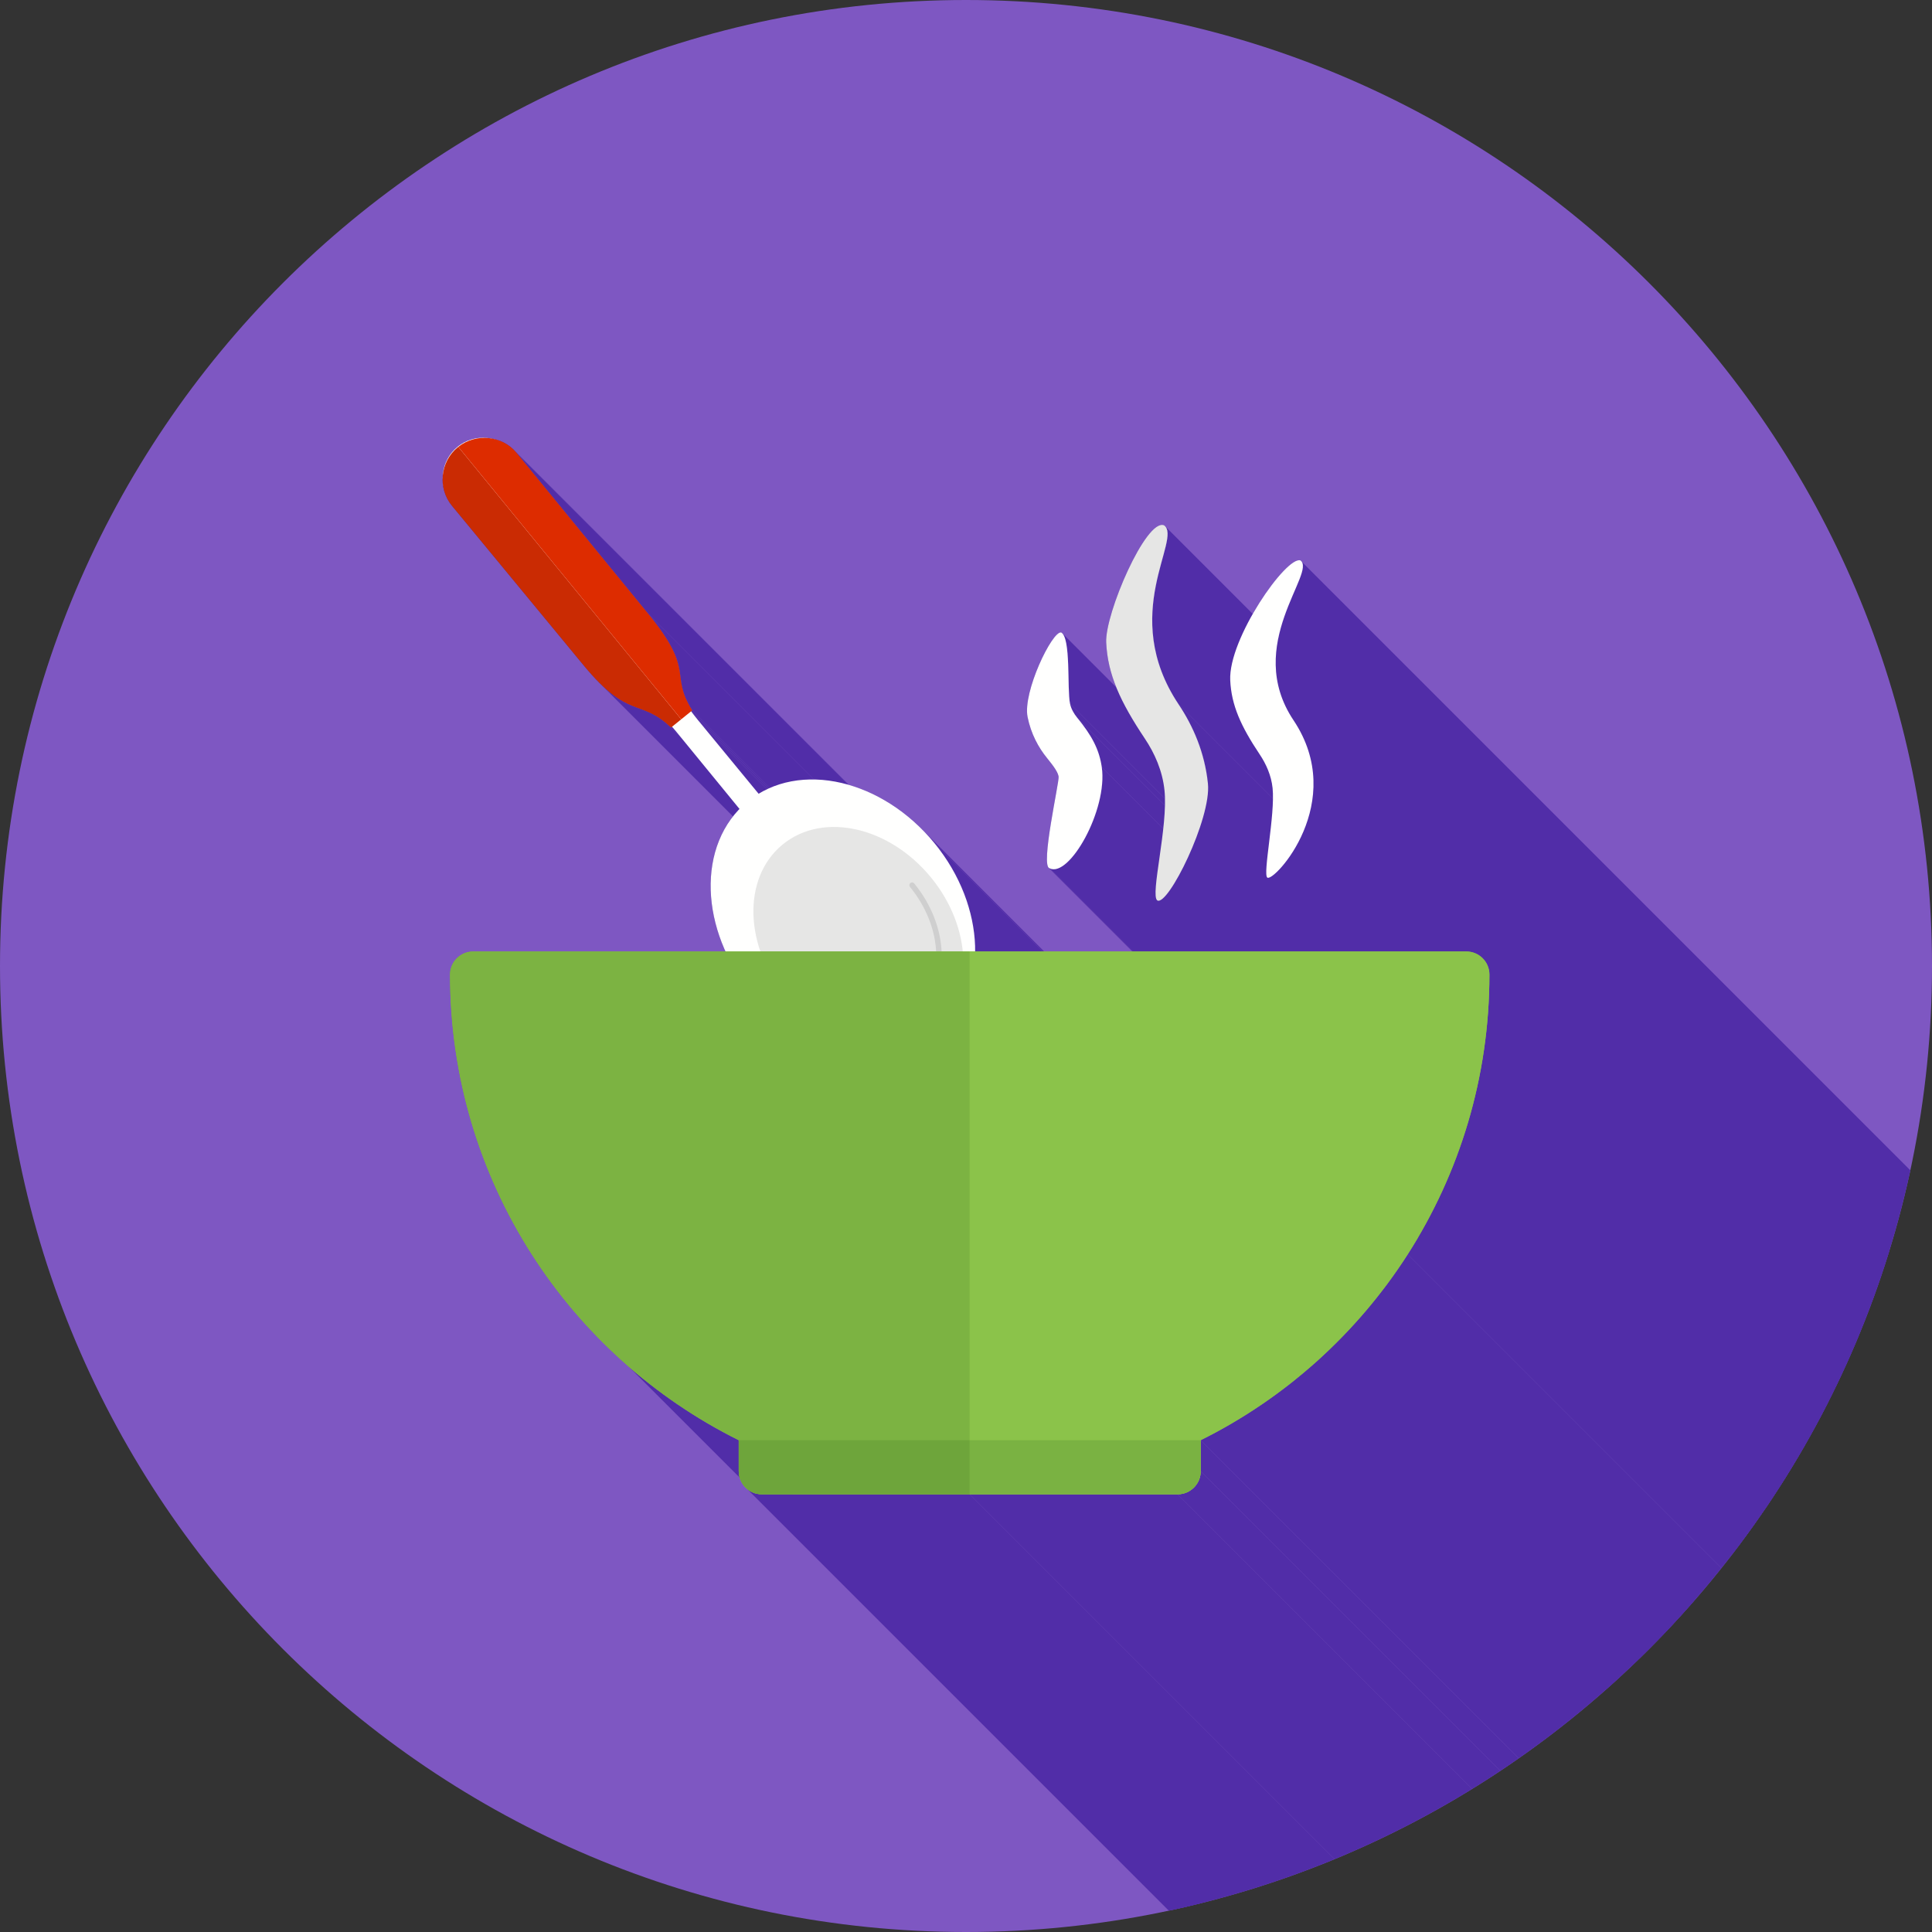 <?xml version="1.0" encoding="UTF-8"?>
<!DOCTYPE svg PUBLIC "-//W3C//DTD SVG 1.1//EN" "http://www.w3.org/Graphics/SVG/1.1/DTD/svg11.dtd">
<!-- Creator: CorelDRAW -->
<svg xmlns="http://www.w3.org/2000/svg" xml:space="preserve" width="2048px" height="2048px" style="shape-rendering:geometricPrecision; text-rendering:geometricPrecision; image-rendering:optimizeQuality; fill-rule:evenodd; clip-rule:evenodd"
viewBox="0 0 2048 2048"
 xmlns:xlink="http://www.w3.org/1999/xlink">
 <rect x="0" y="0" width="2048" height="2048" fill="#333333" stroke="none"/>
 <defs>
  <style type="text/css">
   <![CDATA[
    .fil2 {fill:none}
    .fil1 {fill:#512DA8}
    .fil11 {fill:#6EA53B}
    .fil12 {fill:#7AB242}
    .fil9 {fill:#7CB342}
    .fil0 {fill:#7E57C2}
    .fil10 {fill:#8BC34A}
    .fil5 {fill:#CA2B03}
    .fil6 {fill:#DD2C00}
    .fil8 {fill:#8BC34A;fill-rule:nonzero}
    .fil7 {fill:#CFCFCF;fill-rule:nonzero}
    .fil4 {fill:#E6E6E5;fill-rule:nonzero}
    .fil3 {fill:#FFFFFE;fill-rule:nonzero}
   ]]>
  </style>
   <clipPath id="id0">
    <path d="M1024 -0.001c565.541,0 1024,458.461 1024,1024 0,565.541 -458.461,1024 -1024,1024 -565.541,0 -1024,-458.461 -1024,-1024 0,-565.541 458.461,-1024 1024,-1024z"/>
   </clipPath>
 </defs>
 <g id="Layer_x0020_1">
  <path class="fil0" d="M1024 -0.001c565.541,0 1024,458.461 1024,1024 0,565.541 -458.461,1024 -1024,1024 -565.541,0 -1024,-458.461 -1024,-1024 0,-565.541 458.461,-1024 1024,-1024z"/>
  <g style="clip-path:url(#id0)">
   <g id="_517129624">
    <g>
     <path id="_4980812001" class="fil1" d="M1620.81 1609.5l0 0zm-1135.88 -1135.88l0 0z"/>
     <polygon id="_498081776" class="fil1" points="1235.52,558.308 2371.4,1694.19 2372.55,1696.08 2373.25,1698.35 2373.56,1700.97 2373.51,1703.94 2373.15,1707.25 2372.51,1710.89 2371.63,1714.85 2370.56,1719.12 2369.34,1723.7 2368,1728.57 2366.59,1733.73 2365.15,1739.16 2363.71,1744.86 2362.33,1750.82 2361.03,1757.02 2359.86,1763.47 2358.86,1770.14 2358.07,1777.04 2357.53,1784.15 2357.28,1791.46 2357.37,1798.96 2357.82,1806.65 2358.69,1814.52 2360.01,1822.55 2361.83,1830.74 2364.17,1839.07 2367.09,1847.55 2370.63,1856.15 2374.82,1864.88 2379.71,1873.71 2385.33,1882.65 1249.45,746.768 1243.82,737.829 1238.94,728.993 1234.75,720.269 1231.21,711.664 1228.29,703.19 1225.94,694.854 1224.13,686.666 1222.81,678.635 1221.94,670.771 1221.49,663.081 1221.4,655.576 1221.65,648.265 1222.19,641.157 1222.98,634.261 1223.98,627.585 1225.15,621.14 1226.45,614.934 1227.83,608.977 1229.27,603.278 1230.71,597.845 1232.12,592.688 1233.46,587.816 1234.68,583.238 1235.75,578.965 1236.62,575.004 1237.26,571.363 1237.63,568.054 1237.68,565.085 1237.37,562.464 1236.66,560.202 "/>
     <polygon id="_498081752" class="fil1" points="1125.84,671.086 2261.72,1806.97 2262.57,1807.91 2263.35,1809.11 2264.06,1810.54 2264.69,1812.18 2265.26,1814.03 2265.76,1816.07 2266.21,1818.28 2266.6,1820.64 2266.94,1823.15 2267.24,1825.77 2267.49,1828.51 2267.71,1831.33 2267.9,1834.24 2268.05,1837.2 2268.18,1840.21 2268.29,1843.25 2268.38,1846.3 2268.45,1849.35 2268.52,1852.39 2268.58,1855.38 2268.65,1858.33 2268.71,1861.22 2268.78,1864.02 2268.87,1866.72 2268.97,1869.31 2269.09,1871.78 2269.23,1874.1 2269.4,1876.26 2269.6,1878.24 2269.84,1880.03 2270.12,1881.62 1134.24,745.737 1133.96,744.152 1133.72,742.359 1133.52,740.376 1133.35,738.216 1133.2,735.896 1133.09,733.432 1132.99,730.84 1132.9,728.135 1132.83,725.333 1132.77,722.45 1132.7,719.501 1132.64,716.503 1132.57,713.471 1132.49,710.422 1132.4,707.369 1132.3,704.33 1132.17,701.32 1132.01,698.356 1131.83,695.453 1131.61,692.625 1131.36,689.89 1131.06,687.263 1130.72,684.76 1130.33,682.397 1129.88,680.189 1129.37,678.152 1128.81,676.302 1128.17,674.654 1127.47,673.225 1126.69,672.031 "/>
     <polygon id="_498081152" class="fil1" points="712.39,770.365 1848.27,1906.25 1847.18,1907.13 711.302,771.245 "/>
     <polygon id="_498081248" class="fil1" points="1272.79,1526.63 2408.67,2662.52 2408.67,2662.54 1272.79,1526.66 "/>
     <polygon id="_498082016" class="fil1" points="1272.79,1526.66 2408.67,2662.54 2408.67,2695.4 1272.79,1559.52 "/>
     <polygon id="_498082280" class="fil1" points="1272.79,1559.52 2408.67,2695.4 2408.54,2697.9 2408.17,2700.33 2407.57,2702.68 2406.75,2704.93 2405.71,2707.07 2404.49,2709.09 2403.08,2710.97 2401.5,2712.71 2399.76,2714.29 2397.87,2715.7 2395.85,2716.93 2393.71,2717.96 2391.47,2718.78 2389.12,2719.39 2386.69,2719.76 2384.18,2719.88 1248.3,1584 1250.81,1583.87 1253.24,1583.5 1255.58,1582.9 1257.83,1582.08 1259.97,1581.04 1261.99,1579.82 1263.88,1578.41 1265.62,1576.83 1267.2,1575.09 1268.61,1573.2 1269.83,1571.19 1270.86,1569.05 1271.69,1566.8 1272.29,1564.45 1272.66,1562.02 "/>
     <polygon id="_498081824" class="fil1" points="1248.3,1584 2384.18,2719.88 2163.83,2719.88 1027.94,1584 "/>
     <polygon id="_498082136" class="fil1" points="783.102,1526.63 1918.98,2662.52 1910.6,2658.26 1902.31,2653.87 1894.1,2649.34 1885.97,2644.68 1877.94,2639.88 1869.99,2634.95 1862.13,2629.9 1854.36,2624.71 1846.69,2619.4 1839.12,2613.96 1831.64,2608.39 1824.25,2602.71 1816.97,2596.9 1809.79,2590.97 1802.71,2584.92 666.831,1449.04 673.909,1455.09 681.09,1461.01 688.373,1466.82 695.755,1472.51 703.235,1478.07 710.812,1483.51 718.483,1488.83 726.249,1494.01 734.106,1499.07 742.055,1504 750.093,1508.8 758.218,1513.46 766.429,1517.99 774.723,1522.38 "/>
     <polygon id="_498081944" class="fil1" points="807.586,1584 1943.47,2719.88 1940.96,2719.76 1938.53,2719.39 1936.19,2718.78 1933.94,2717.96 1931.8,2716.93 1929.78,2715.7 1927.89,2714.29 792.012,1578.41 793.897,1579.82 795.916,1581.04 798.056,1582.08 800.305,1582.9 802.652,1583.5 805.083,1583.87 "/>
     <polygon id="_498082064" class="fil1" points="1027.94,1584 2163.83,2719.88 1943.47,2719.88 807.586,1584 "/>
     <polygon id="_498082112" class="fil1" points="711.302,771.245 1847.18,1907.13 1844.15,1904.34 1841.24,1901.85 1838.43,1899.64 1835.72,1897.67 1833.09,1895.93 1830.53,1894.39 1828.04,1893.02 1825.59,1891.79 1823.19,1890.69 1820.81,1889.69 1818.46,1888.76 1816.11,1887.87 1813.76,1887.01 1811.4,1886.14 1809.01,1885.24 1806.58,1884.29 1804.12,1883.26 1801.59,1882.12 1799,1880.85 1796.33,1879.42 1793.57,1877.81 1790.71,1875.99 1787.75,1873.94 1784.66,1871.63 1781.44,1869.04 1778.08,1866.14 1774.56,1862.91 1770.88,1859.32 634.999,723.434 638.678,727.027 642.194,730.261 645.557,733.16 648.776,735.752 651.865,738.058 654.833,740.109 657.691,741.925 660.449,743.535 663.119,744.963 665.711,746.234 668.236,747.374 670.704,748.407 673.127,749.362 675.514,750.259 677.879,751.129 680.229,751.992 682.576,752.878 684.932,753.808 687.306,754.811 689.711,755.912 692.156,757.133 694.652,758.503 697.21,760.047 699.839,761.788 702.553,763.753 705.361,765.968 708.273,768.456 "/>
     <polygon id="_498082400" class="fil1" points="544.369,476.548 1680.25,1612.43 1681.8,1614.03 1683.26,1615.73 547.383,479.849 545.915,478.151 "/>
     <polygon id="_498082088" class="fil1" points="547.383,479.849 1683.26,1615.73 1823.05,1786.55 687.169,650.669 "/>
     <polygon id="_498082520" class="fil1" points="687.169,650.669 1823.05,1786.55 1827.58,1792.19 1831.67,1797.49 1835.34,1802.47 1838.62,1807.15 1841.53,1811.54 1844.09,1815.66 1846.34,1819.53 1848.29,1823.18 1849.96,1826.61 1851.39,1829.84 1852.6,1832.9 1853.61,1835.81 1854.45,1838.57 1855.13,1841.22 1855.69,1843.76 1856.15,1846.21 1856.53,1848.6 1856.86,1850.94 1857.17,1853.26 1857.47,1855.56 1857.79,1857.86 1858.15,1860.2 1858.59,1862.57 1859.12,1865.01 1859.77,1867.53 1860.56,1870.15 1861.52,1872.88 1862.67,1875.75 1864.03,1878.77 1865.64,1881.96 1867.51,1885.34 1869.67,1888.93 733.792,753.049 731.632,749.46 729.76,746.078 728.154,742.886 726.787,739.864 725.638,736.997 724.679,734.264 723.888,731.647 723.239,729.129 722.709,726.692 722.273,724.315 721.907,721.982 721.587,719.675 721.287,717.374 720.983,715.061 720.653,712.719 720.27,710.33 719.81,707.873 719.251,705.334 718.564,702.69 717.729,699.925 716.721,697.022 715.514,693.962 714.083,690.725 712.406,687.295 710.457,683.651 708.213,679.777 705.649,675.655 702.739,671.265 699.461,666.59 695.79,661.61 691.7,656.31 "/>
     <polygon id="_498082568" class="fil1" points="733.792,753.049 1869.67,1888.93 1868.48,1889.9 732.597,754.016 "/>
     <polygon id="_498083312" class="fil1" points="732.597,754.016 1868.48,1889.9 1869.31,1891.02 1870.18,1892.16 1871.06,1893.32 1871.98,1894.5 1872.92,1895.7 1873.89,1896.92 1874.89,1898.16 1875.91,1899.42 740.032,763.541 739.006,762.279 738.009,761.039 737.039,759.819 736.097,758.62 735.182,757.44 734.294,756.279 733.433,755.138 "/>
     <polygon id="_498083000" class="fil1" points="740.032,763.541 1875.91,1899.42 1940,1977.3 804.122,841.416 "/>
     <polygon id="_498082616" class="fil1" points="977.12,878.904 2113,2014.79 2115.77,2017.62 2118.51,2020.53 2121.2,2023.51 2123.84,2026.55 2126.44,2029.67 990.561,893.783 987.961,890.669 985.315,887.624 982.626,884.648 979.893,881.741 "/>
     <polygon id="_498082712" class="fil1" points="990.561,893.783 2126.44,2029.67 2128.98,2032.83 2131.44,2036.03 2133.83,2039.25 2136.14,2042.5 2138.37,2045.78 2140.52,2049.09 2142.6,2052.42 2144.6,2055.77 2146.53,2059.14 2148.38,2062.53 2150.15,2065.93 2151.84,2069.35 2153.46,2072.79 2155,2076.24 2156.47,2079.7 2157.85,2083.16 2159.16,2086.64 2160.4,2090.12 2161.55,2093.61 2162.63,2097.09 2163.63,2100.59 2164.55,2104.08 2165.4,2107.56 2166.16,2111.05 2166.86,2114.53 2167.47,2118 2168,2121.47 2168.46,2124.92 2168.84,2128.37 2169.14,2131.8 2169.37,2135.22 2169.51,2138.62 1033.63,1002.74 1033.48,999.335 1033.26,995.918 1032.96,992.486 1032.58,989.042 1032.12,985.586 1031.59,982.12 1030.97,978.647 1030.28,975.166 1029.52,971.682 1028.67,968.193 1027.75,964.703 1026.75,961.213 1025.67,957.724 1024.51,954.238 1023.28,950.756 1021.97,947.281 1020.59,943.814 1019.12,940.355 1017.58,936.907 1015.96,933.472 1014.27,930.05 1012.5,926.644 1010.65,923.255 1008.72,919.886 1006.72,916.535 1004.64,913.207 1002.49,909.902 1000.26,906.622 997.946,903.369 995.56,900.144 993.099,896.948 "/>
     <polygon id="_498082808" class="fil1" points="1033.63,1002.74 2169.51,2138.62 2169.53,2139.36 2169.55,2140.09 2169.57,2140.83 2169.58,2141.57 2169.58,2142.3 2169.59,2143.04 2169.59,2143.77 2169.58,2144.5 1033.7,1008.62 1033.7,1007.89 1033.7,1007.15 1033.7,1006.42 1033.69,1005.68 1033.68,1004.95 1033.67,1004.21 1033.65,1003.47 "/>
     <polygon id="_498083168" class="fil1" points="1492.22,1329.65 2628.1,2465.53 2623,2473.36 2617.77,2481.09 2612.41,2488.72 2606.93,2496.27 2601.32,2503.71 2595.59,2511.06 2589.74,2518.3 2583.78,2525.45 2577.69,2532.49 2571.49,2539.42 2565.17,2546.25 2558.74,2552.98 2552.2,2559.59 2545.55,2566.09 2538.78,2572.48 2531.92,2578.76 2524.94,2584.92 2517.86,2590.97 2510.68,2596.9 2503.4,2602.71 2496.02,2608.39 2488.54,2613.96 2480.96,2619.4 2473.29,2624.71 2465.52,2629.9 2457.67,2634.95 2449.72,2639.88 2441.68,2644.68 2433.55,2649.34 2425.34,2653.87 2417.05,2658.26 2408.67,2662.52 1272.79,1526.63 1281.17,1522.38 1289.46,1517.99 1297.67,1513.46 1305.8,1508.8 1313.84,1504 1321.78,1499.07 1329.64,1494.01 1337.41,1488.83 1345.08,1483.51 1352.66,1478.07 1360.14,1472.51 1367.52,1466.82 1374.8,1461.01 1381.98,1455.09 1389.06,1449.04 1396.03,1442.88 1402.9,1436.6 1409.66,1430.21 1416.32,1423.71 1422.86,1417.09 1429.29,1410.37 1435.61,1403.54 1441.81,1396.6 1447.9,1389.56 1453.86,1382.42 1459.71,1375.17 1465.44,1367.83 1471.05,1360.38 1476.53,1352.84 1481.89,1345.2 1487.12,1337.47 "/>
     <polygon id="_498082976" class="fil1" points="1167.91,813.125 2303.79,1949.01 2304.27,1953.34 2304.48,1957.8 2304.43,1962.39 2304.14,1967.08 2303.62,1971.84 2302.89,1976.67 2301.95,1981.53 2300.81,1986.41 2299.5,1991.29 2298.02,1996.14 2296.39,2000.96 2294.61,2005.71 2292.7,2010.37 2290.68,2014.94 2288.55,2019.38 2286.33,2023.67 2284.03,2027.8 2281.66,2031.75 2279.24,2035.49 2276.77,2039.01 2274.28,2042.28 2271.77,2045.28 2269.25,2048 2266.74,2050.42 2264.25,2052.51 2261.8,2054.25 2259.39,2055.62 2257.03,2056.61 2254.75,2057.19 2252.55,2057.34 2250.45,2057.04 2248.45,2056.28 1112.57,920.397 1114.57,921.161 1116.67,921.458 1118.87,921.305 1121.15,920.726 1123.5,919.739 1125.92,918.364 1128.37,916.624 1130.86,914.537 1133.37,912.122 1135.88,909.402 1138.4,906.396 1140.89,903.125 1143.36,899.609 1145.78,895.867 1148.15,891.92 1150.45,887.788 1152.67,883.494 1154.8,879.054 1156.82,874.491 1158.73,869.824 1160.51,865.074 1162.14,860.261 1163.62,855.406 1164.93,850.528 1166.07,845.648 1167.01,840.785 1167.74,835.961 1168.26,831.196 1168.55,826.509 1168.59,821.921 1168.38,817.453 "/>
     <polygon id="_498083024" class="fil1" points="1134.24,745.737 2270.12,1881.62 2270.35,1882.66 2270.62,1883.69 2270.94,1884.71 2271.29,1885.72 2271.67,1886.71 2272.09,1887.69 2272.54,1888.65 2273.02,1889.6 2273.53,1890.54 2274.06,1891.46 2274.62,1892.36 2275.21,1893.25 2275.81,1894.13 2276.43,1894.99 2277.08,1895.83 2277.74,1896.65 1141.86,760.771 1141.2,759.947 1140.55,759.105 1139.93,758.246 1139.32,757.372 1138.74,756.481 1138.18,755.575 1137.64,754.655 1137.14,753.72 1136.66,752.769 1136.21,751.805 1135.79,750.826 1135.4,749.834 1135.05,748.829 1134.74,747.811 1134.47,746.78 "/>
     <polygon id="_498083144" class="fil1" points="1141.86,760.771 2277.74,1896.65 2279.13,1898.37 2280.47,1900.06 2281.78,1901.74 2283.05,1903.4 2284.29,1905.04 2285.48,1906.67 2286.64,1908.28 2287.75,1909.89 2288.83,1911.48 2289.88,1913.07 2290.88,1914.65 2291.85,1916.22 2292.78,1917.79 2293.67,1919.36 2294.53,1920.93 2295.35,1922.5 2296.14,1924.07 2296.89,1925.65 2297.6,1927.23 2298.28,1928.82 2298.93,1930.42 2299.54,1932.03 2300.11,1933.65 2300.66,1935.28 2301.16,1936.93 2301.64,1938.59 2302.08,1940.28 2302.49,1941.98 2302.86,1943.7 2303.2,1945.44 2303.51,1947.21 2303.79,1949.01 1167.91,813.125 1167.63,811.331 1167.32,809.561 1166.98,807.817 1166.61,806.095 1166.2,804.393 1165.76,802.711 1165.28,801.047 1164.77,799.398 1164.23,797.766 1163.66,796.145 1163.05,794.538 1162.4,792.94 1161.72,791.35 1161.01,789.767 1160.26,788.192 1159.47,786.618 1158.65,785.049 1157.79,783.48 1156.9,781.91 1155.97,780.34 1155,778.765 1153.99,777.185 1152.95,775.599 1151.87,774.004 1150.75,772.399 1149.6,770.784 1148.41,769.156 1147.17,767.514 1145.9,765.856 1144.59,764.18 1143.24,762.486 "/>
     <polygon id="_498083480" class="fil1" points="1379.86,595.406 2515.74,1731.29 2516.6,1733.02 2516.98,1735.1 2516.93,1737.53 2516.48,1740.29 2515.68,1743.38 2514.56,1746.77 2513.17,1750.46 2511.56,1754.45 2509.76,1758.7 2507.81,1763.23 2505.76,1768 2503.64,1773.02 2501.51,1778.27 2499.39,1783.74 2497.34,1789.42 2495.39,1795.29 2493.59,1801.35 2491.98,1807.58 2490.59,1813.98 2489.48,1820.53 2488.68,1827.22 2488.23,1834.03 2488.18,1840.97 2488.56,1848.01 2489.43,1855.14 2490.82,1862.36 2492.76,1869.65 2495.32,1877 2498.51,1884.4 2502.4,1891.83 2507.01,1899.3 1371.13,763.414 1366.52,755.951 1362.63,748.514 1359.43,741.115 1356.88,733.765 1354.93,726.475 1353.55,719.258 1352.68,712.124 1352.3,705.083 1352.35,698.15 1352.8,691.333 1353.6,684.645 1354.71,678.097 1356.1,671.701 1357.71,665.468 1359.51,659.408 1361.46,653.534 1363.51,647.856 1365.62,642.388 1367.76,637.138 1369.87,632.119 1371.93,627.343 1373.87,622.821 1375.68,618.563 1377.29,614.581 1378.68,610.888 1379.8,607.493 1380.6,604.41 1381.05,601.648 1381.1,599.219 1380.72,597.134 "/>
     <polygon id="_498083864" class="fil1" points="1249.45,746.768 2385.33,1882.65 2386.76,1884.83 2388.18,1887.04 2389.58,1889.27 2390.95,1891.54 2392.3,1893.83 2393.62,1896.15 2394.92,1898.5 2396.2,1900.88 2397.44,1903.29 2398.66,1905.72 2399.85,1908.19 2401.01,1910.68 2402.14,1913.2 2403.24,1915.75 2404.3,1918.33 2405.33,1920.94 2406.33,1923.57 2407.28,1926.23 2408.2,1928.92 2409.09,1931.64 2409.93,1934.39 2410.73,1937.17 2411.5,1939.97 2412.21,1942.8 2412.89,1945.66 2413.52,1948.55 2414.11,1951.46 2414.65,1954.4 2415.15,1957.38 2415.59,1960.37 2415.99,1963.4 2416.33,1966.45 1280.45,830.571 1280.11,827.518 1279.71,824.492 1279.26,821.493 1278.77,818.522 1278.23,815.58 1277.64,812.665 1277.01,809.777 1276.33,806.919 1275.61,804.088 1274.85,801.284 1274.05,798.508 1273.21,795.761 1272.32,793.042 1271.4,790.352 1270.44,787.688 1269.45,785.055 1268.42,782.448 1267.36,779.869 1266.26,777.319 1265.13,774.799 1263.97,772.306 1262.78,769.841 1261.56,767.405 1260.32,764.997 1259.04,762.618 1257.74,760.268 1256.42,757.946 1255.07,755.653 1253.69,753.388 1252.3,751.153 1250.88,748.946 "/>
     <polygon id="_498084008" class="fil1" points="1112.57,920.397 2248.45,2056.28 2247.6,2055.85 1111.72,919.97 "/>
     <polygon id="_498083840" class="fil1" points="1280.45,830.571 2416.33,1966.45 2416.55,1970.08 2416.49,1974.01 2416.17,1978.22 2415.6,1982.67 2414.8,1987.33 2413.78,1992.19 2412.56,1997.21 2411.16,2002.35 2409.59,2007.6 2407.87,2012.92 2406.01,2018.29 2404.02,2023.67 2401.93,2029.04 2399.75,2034.36 2397.49,2039.62 2395.17,2044.78 2392.81,2049.81 2390.42,2054.68 2388.02,2059.37 2385.62,2063.84 2383.23,2068.07 2380.88,2072.03 2378.58,2075.69 2376.35,2079.02 2374.19,2081.99 2372.13,2084.57 2370.18,2086.74 2368.36,2088.47 2366.68,2089.72 2365.16,2090.47 2363.81,2090.69 2362.65,2090.36 1226.77,954.474 1227.93,954.812 1229.28,954.591 1230.8,953.84 1232.48,952.587 1234.3,950.861 1236.25,948.692 1238.31,946.106 1240.46,943.135 1242.7,939.806 1245,936.147 1247.35,932.188 1249.73,927.959 1252.14,923.485 1254.54,918.798 1256.93,913.925 1259.29,908.896 1261.61,903.738 1263.87,898.482 1266.05,893.155 1268.14,887.786 1270.12,882.405 1271.99,877.039 1273.71,871.717 1275.28,866.469 1276.68,861.323 1277.9,856.308 1278.92,851.451 1279.72,846.785 1280.29,842.333 1280.61,838.129 1280.67,834.198 "/>
     <polygon id="_498083720" class="fil1" points="1343.46,930.304 2479.34,2066.19 2478.91,2065.72 1343.03,929.842 "/>
     <polygon id="_498083696" class="fil1" points="1371.13,763.414 2507.01,1899.3 2512.06,1907.44 2516.35,1915.55 2519.91,1923.62 2522.79,1931.63 2525.02,1939.57 2526.64,1947.41 2527.68,1955.15 2528.19,1962.76 2528.2,1970.22 2527.76,1977.54 2526.89,1984.68 2525.65,1991.63 2524.06,1998.37 2522.16,2004.9 2520,2011.19 2517.61,2017.22 2515.02,2022.99 2512.29,2028.47 2509.44,2033.64 2506.51,2038.51 2503.55,2043.03 2500.59,2047.21 2497.66,2051.02 2494.81,2054.45 2492.08,2057.48 2489.49,2060.09 2487.1,2062.28 2484.94,2064.02 2483.04,2065.29 2481.45,2066.09 2480.21,2066.39 2479.34,2066.19 1343.46,930.304 1344.32,930.512 1345.57,930.21 1347.16,929.413 1349.06,928.136 1351.22,926.397 1353.61,924.212 1356.19,921.596 1358.93,918.565 1361.78,915.137 1364.71,911.326 1367.67,907.149 1370.63,902.623 1373.56,897.763 1376.41,892.583 1379.14,887.104 1381.73,881.339 1384.12,875.304 1386.28,869.017 1388.18,862.491 1389.77,855.745 1391.01,848.794 1391.88,841.654 1392.32,834.342 1392.31,826.873 1391.8,819.263 1390.75,811.529 1389.14,803.686 1386.91,795.752 1384.03,787.742 1380.47,779.671 1376.18,771.557 "/>
     <polygon id="_498084056" class="fil1" points="1578.84,1033.1 2714.72,2168.99 2714.63,2179.19 2714.35,2189.35 2713.89,2199.47 2713.25,2209.54 2712.43,2219.56 2711.43,2229.53 2710.25,2239.44 2708.9,2249.3 2707.37,2259.11 2705.68,2268.86 2703.81,2278.55 2701.77,2288.17 2699.57,2297.74 2697.2,2307.24 2694.67,2316.68 2691.97,2326.05 2689.12,2335.35 2686.1,2344.58 2682.93,2353.74 2679.6,2362.82 2676.12,2371.83 2672.49,2380.77 2668.7,2389.62 2664.77,2398.4 2660.68,2407.09 2656.45,2415.7 2652.08,2424.23 2647.56,2432.67 2642.91,2441.02 2638.11,2449.28 2633.17,2457.45 2628.1,2465.53 1492.22,1329.65 1497.29,1321.57 1502.23,1313.4 1507.02,1305.14 1511.68,1296.79 1516.2,1288.35 1520.57,1279.82 1524.8,1271.21 1528.89,1262.51 1532.82,1253.74 1536.61,1244.88 1540.24,1235.95 1543.72,1226.94 1547.05,1217.85 1550.22,1208.7 1553.24,1199.46 1556.09,1190.16 1558.79,1180.8 1561.32,1171.36 1563.69,1161.86 1565.89,1152.29 1567.93,1142.66 1569.79,1132.97 1571.49,1123.23 1573.02,1113.42 1574.37,1103.56 1575.55,1093.64 1576.55,1083.68 1577.37,1073.66 1578.01,1063.59 1578.47,1053.47 1578.75,1043.31 "/>
     <polygon id="_498083336" class="fil1" points="1573.25,1017.53 2709.13,2153.41 2710.54,2155.3 2711.77,2157.31 2712.8,2159.45 2713.62,2161.7 2714.23,2164.05 2714.6,2166.48 2714.72,2168.99 1578.84,1033.1 1578.72,1030.6 1578.34,1028.17 1577.74,1025.82 1576.92,1023.57 1575.89,1021.43 1574.66,1019.41 "/>
    </g>
    <path id="_517129240" class="fil1" d="M484.93 473.621l0 0zm906.062 534.996l163.365 0c13.521,0 24.484,10.964 24.484,24.485 0,109.109 -31.791,210.873 -86.626,296.547 -53.724,83.94 -129.619,152.346 -219.428,196.983l0 0.026 0 32.857c0,13.521 -10.963,24.484 -24.485,24.484l-220.358 0 -220.358 0c-13.523,0 -24.484,-10.963 -24.484,-24.484l0 -32.857 0 -0.026c-89.809,-44.637 -165.704,-113.043 -219.428,-196.983 -54.835,-85.674 -86.626,-187.438 -86.626,-296.547 0,-13.521 10.963,-24.485 24.484,-24.485l267.515 0c-9.746,-21.526 -14.982,-43.753 -15.651,-64.955 -1.049,-33.237 9.053,-64.032 30.5,-86.151l-66.257 -80.969c-1.811,-2.213 -3.559,-4.267 -5.25,-6.177l-1.088 0.88c-32.955,-31.435 -44.347,-7.369 -92.875,-66.286l-139.336 -168.83c-7.863,-9.568 -10.981,-21.563 -9.628,-33.06 0.948,-11.111 6.191,-21.858 15.469,-29.45 9.099,-7.444 20.404,-10.493 31.286,-9.406 0.298,0.03 0.595,0.063 0.892,0.098 11.545,0.932 22.657,6.231 30.274,15.539l139.786 170.819c50.777,62.052 21.95,62.917 46.623,102.38l-1.195 0.967c2.194,2.968 4.661,6.133 7.435,9.524l64.09 77.875c25.511,-15.418 56.747,-18.785 88.161,-11.407 35.251,8.28 70.795,30.192 98.277,63.775 27.482,33.582 41.928,72.761 43.07,108.953 0.063,1.969 0.085,3.93 0.069,5.881l132.751 0 119.156 0 105.386 0zm-157.088 -451.828c19.963,14.152 -48.494,94.123 15.542,189.978 15.421,23.079 27.587,51.084 31.005,83.803 3.862,36.973 -42.395,130.591 -53.679,123.904 -7.743,-5.49 11.674,-78.117 7.638,-116.752 -2.156,-20.65 -10.352,-39.1 -20.813,-54.756 -26.081,-39.039 -39.441,-68.12 -40.989,-101.949 -1.395,-30.454 42.177,-131.565 61.296,-124.227zm70.185 164.303c-2.021,-44.113 59.471,-131.958 74.388,-127.049 17.663,12.522 -60.598,89.66 -7.346,169.37 58.09,86.94 -20.613,171.895 -27.672,166.89 -5.159,-3.057 8.472,-66.758 5.53,-94.941 -1.393,-13.33 -6.796,-25.41 -13.707,-35.751 -19.817,-29.663 -29.978,-51.996 -31.193,-78.52zm-136.181 92.032c6.554,45.354 -34.668,117.992 -55.337,107.273 -10.03,-1.876 10.429,-91.363 9.601,-97.091 -0.639,-4.424 -4.573,-10.293 -12.145,-19.569 -9.248,-11.327 -17.111,-25.744 -20.748,-43.694 -5.327,-26.289 26.042,-91.432 35.618,-89.636 10.473,5.769 6.148,59.583 9.339,75.33 1.133,5.596 4.063,10.68 7.619,15.034 15.025,18.403 23.267,33.073 26.053,52.354z"/>
   </g>
  </g>
  <path class="fil2" d="M1024 -0.001c565.541,0 1024,458.461 1024,1024 0,565.541 -458.461,1024 -1024,1024 -565.541,0 -1024,-458.461 -1024,-1024 0,-565.541 458.461,-1024 1024,-1024z"/>
  <path class="fil3" d="M807.187 845.14c4.47,5.463 3.252,13.475 -2.211,17.946 -5.464,4.47 -13.518,3.666 -17.988,-1.796l-69.349 -84.746c-43.467,-53.117 -50.588,-14.755 -103.776,-79.331l-134.936 -163.5 0 0c-7.446,-9.099 -10.494,-20.404 -9.407,-31.285 1.088,-10.883 6.313,-21.36 15.411,-28.805l0 -0.001 0.001 0c9.099,-7.446 20.404,-10.494 31.285,-9.407 10.883,1.088 21.402,5.898 28.847,14.996l135.371 165.425c56.459,68.994 11.296,59.88 59.597,118.906l67.155 81.599z"/>
  <path class="fil3" d="M994.599 1096.73c27.293,-22.334 40.211,-56.617 39.032,-93.99 -1.141,-36.194 -15.589,-75.371 -43.069,-108.953l-0.001 0c-27.481,-33.582 -63.026,-55.495 -98.277,-63.775 -36.399,-8.55 -72.561,-2.672 -99.853,19.663l-0.001 0c-27.293,22.335 -40.211,56.618 -39.032,93.991 1.142,36.193 15.589,75.37 43.07,108.952 27.481,33.582 63.025,55.495 98.277,63.775 36.4,8.55 72.561,2.672 99.854,-19.663z"/>
  <path class="fil4" d="M990.152 1091.29c21.664,-17.728 31.917,-44.942 30.982,-74.607 -0.906,-28.729 -12.374,-59.828 -34.187,-86.483l-0.001 -0.001c-21.814,-26.656 -50.027,-44.05 -78.008,-50.622 -28.893,-6.787 -57.598,-2.12 -79.261,15.607l0 0.001c-21.665,17.728 -31.918,44.941 -30.983,74.607 0.906,28.729 12.374,59.826 34.187,86.483 21.814,26.656 50.028,44.05 78.01,50.623 28.895,6.787 57.598,2.12 79.263,-15.608z"/>
  <path class="fil5" d="M722.125 762.488l-10.822 8.757c-32.956,-31.435 -44.347,-7.368 -92.876,-66.286l-139.336 -168.83c-15.361,-18.693 -12.613,-46.656 6.201,-62.052 0.164,-0.133 0.331,-0.265 0.496,-0.396l236.338 288.807z"/>
  <path class="fil6" d="M733.791 753.049l-11.432 9.25 -0.234 0.189 -236.338 -288.807 0.037 -0.028c18.731,-14.845 46.752,-11.9 61.559,6.197l139.786 170.818c50.778,62.052 21.95,62.917 46.622,102.38z"/>
  <path class="fil7" d="M971.357 1074.69c-1.244,1.017 -3.077,0.834 -4.094,-0.41 -1.017,-1.243 -0.834,-3.076 0.409,-4.093 8.465,-6.927 14.747,-15.679 18.863,-25.592 4.309,-10.377 6.261,-22.024 5.877,-34.187 -0.374,-11.849 -2.975,-24.215 -7.778,-36.367 -4.63,-11.712 -11.317,-23.225 -20.04,-33.885 -1.017,-1.243 -0.834,-3.076 0.409,-4.093 1.243,-1.018 3.077,-0.834 4.094,0.409 9.093,11.112 16.079,23.154 20.935,35.435 5.047,12.769 7.781,25.801 8.176,38.326 0.41,13.004 -1.682,25.467 -6.3,36.588 -4.479,10.786 -11.322,20.315 -20.551,27.868z"/>
  <path class="fil8" d="M1578.84 1033.1c0,109.109 -31.791,210.873 -86.626,296.547 -53.725,83.94 -129.619,152.346 -219.428,196.983l0 32.883c0,13.521 -10.963,24.484 -24.485,24.484l-220.358 0 -220.358 0c-13.521,0 -24.484,-10.963 -24.484,-24.484l0 -32.883c-89.809,-44.637 -165.704,-113.043 -219.428,-196.983 -54.835,-85.674 -86.627,-187.438 -86.627,-296.547 0,-13.523 10.963,-24.484 24.485,-24.484l1052.82 0c13.521,0 24.484,10.962 24.484,24.484z"/>
  <path class="fil9" d="M1027.94 1584l0 -494.12 0 -81.261 -18.733 0 -507.678 0c-13.523,0 -24.485,10.962 -24.485,24.484 0,109.109 31.792,210.873 86.627,296.547 53.724,83.94 129.619,152.346 219.428,196.983l0 32.883c0,13.521 10.963,24.484 24.484,24.484l220.358 0z"/>
  <path class="fil10" d="M1272.79 1526.63c89.809,-44.637 165.703,-113.043 219.428,-196.983 54.835,-85.674 86.626,-187.438 86.626,-296.547 0,-13.523 -10.963,-24.484 -24.484,-24.484l-163.367 0 -105.385 0 -119.156 0 -138.506 0 0 81.261 0 494.12 220.358 0c13.523,0 24.485,-10.963 24.485,-24.484l0 -32.883z"/>
  <path class="fil11" d="M1027.94 1584l0 -57.34 -244.843 0 0 32.856c0,13.521 10.963,24.484 24.484,24.484l220.358 0z"/>
  <path class="fil12" d="M1027.94 1526.66l0 57.34 220.358 0c13.523,0 24.485,-10.963 24.485,-24.484l0 -32.856 -244.844 0z"/>
  <path class="fil4" d="M1233.9 556.79c-19.119,-7.339 -62.691,93.774 -61.296,124.226 1.548,33.83 14.908,62.911 40.989,101.95 10.461,15.655 18.658,34.105 20.813,54.756 4.036,38.635 -15.382,111.262 -7.638,116.752 11.284,6.687 57.541,-86.93 53.679,-123.904 -3.418,-32.719 -15.585,-60.724 -31.005,-83.803 -64.036,-95.855 4.421,-175.826 -15.542,-189.978z"/>
  <path class="fil3" d="M1378.48 594.044c-14.917,-4.907 -76.409,82.936 -74.388,127.049 1.215,26.524 11.376,48.856 31.193,78.52 6.911,10.341 12.314,22.421 13.707,35.751 2.942,28.182 -10.689,91.884 -5.53,94.942 7.059,5.004 85.762,-79.95 27.672,-166.891 -53.251,-79.71 25.01,-156.848 7.346,-169.37z"/>
  <path class="fil3" d="M1112.57 920.397c20.669,10.721 61.891,-61.918 55.337,-107.274 -2.786,-19.279 -11.028,-33.95 -26.053,-52.352 -3.556,-4.355 -6.487,-9.438 -7.62,-15.034 -3.19,-15.746 1.136,-69.561 -9.338,-75.33 -9.576,-1.796 -40.945,63.347 -35.618,89.636 3.638,17.949 11.5,32.366 20.748,43.694 7.572,9.275 11.506,15.145 12.145,19.569 0.828,5.728 -19.631,95.216 -9.601,97.091z"/>
 </g>
</svg>

